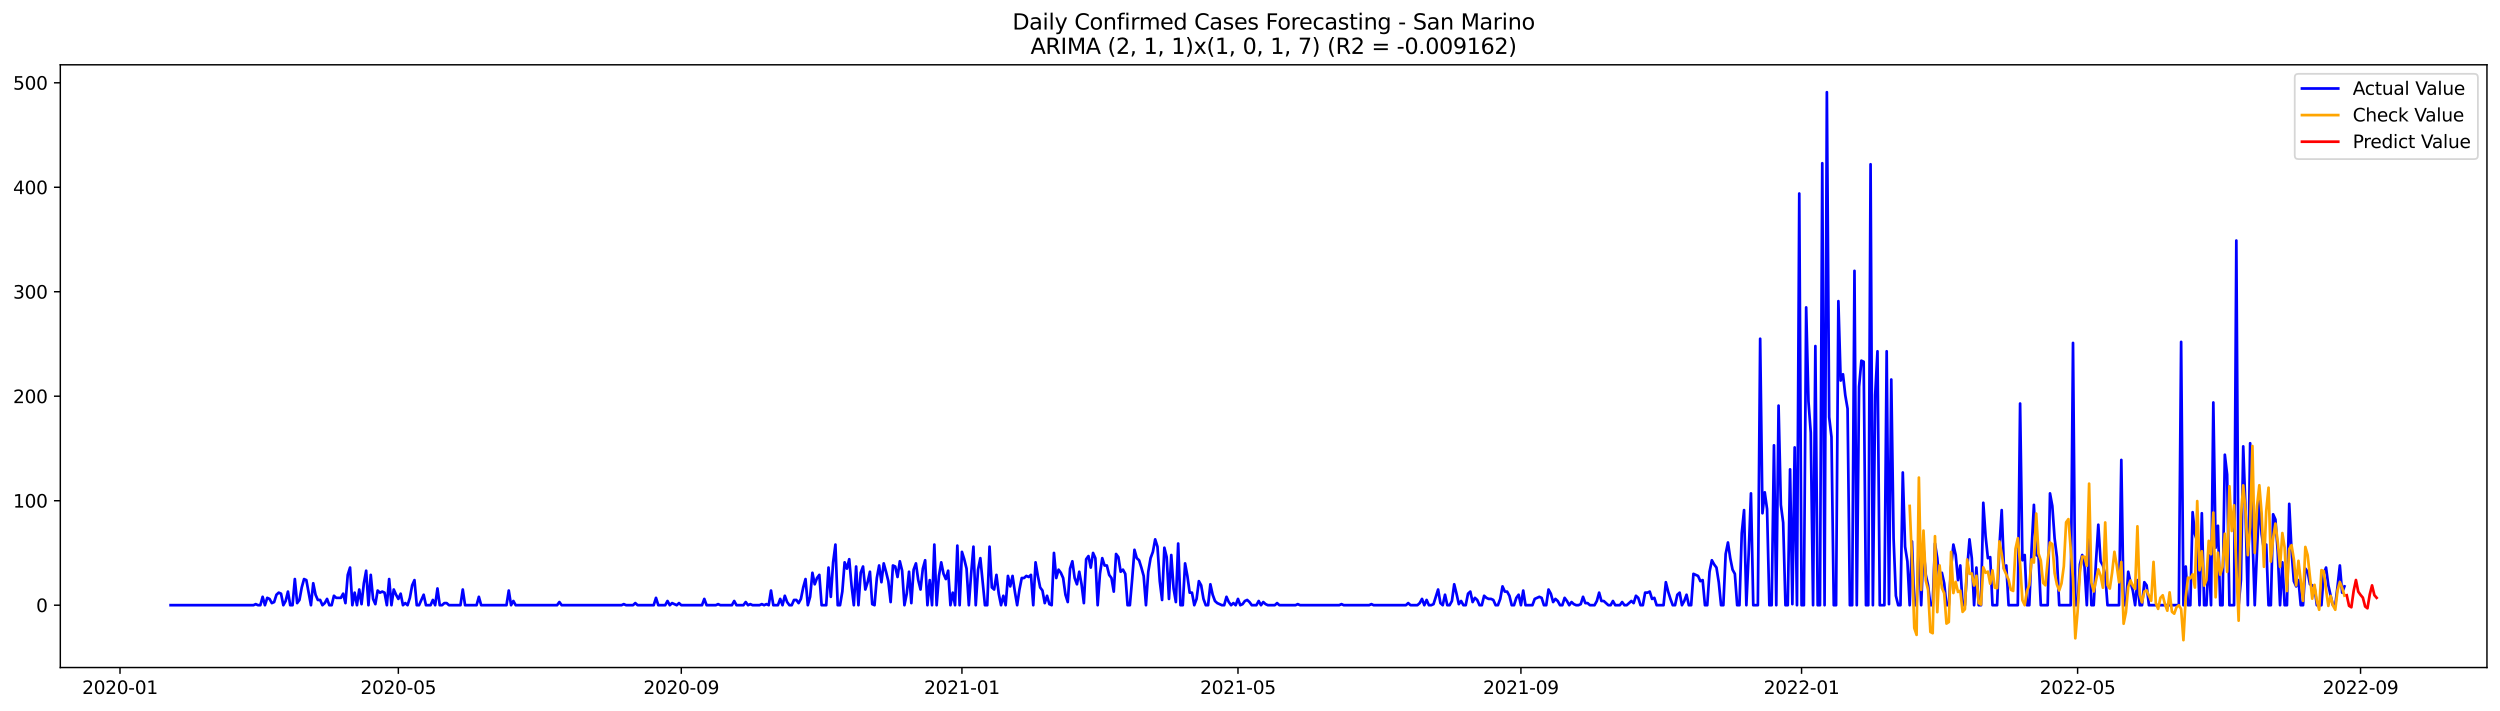 <?xml version="1.0" encoding="utf-8" standalone="no"?>
<!DOCTYPE svg PUBLIC "-//W3C//DTD SVG 1.1//EN"
  "http://www.w3.org/Graphics/SVG/1.1/DTD/svg11.dtd">
<svg xmlns:xlink="http://www.w3.org/1999/xlink" width="1379.688pt" height="392.274pt" viewBox="0 0 1379.688 392.274" xmlns="http://www.w3.org/2000/svg" version="1.1">
 <defs>
  <style type="text/css">*{stroke-linejoin: round; stroke-linecap: butt}</style>
 </defs>
 <g id="figure_1">
  <g id="patch_1">
   <path d="M 0 392.274 
L 1379.688 392.274 
L 1379.688 0 
L 0 0 
z
" style="fill: #ffffff"/>
  </g>
  <g id="axes_1">
   <g id="patch_2">
    <path d="M 33.288 368.396 
L 1372.487 368.396 
L 1372.487 35.755 
L 33.288 35.755 
z
" style="fill: #ffffff"/>
   </g>
   <g id="matplotlib.axis_1">
    <g id="xtick_1">
     <g id="line2d_1">
      <defs>
       <path id="mdcd62251e9" d="M 0 0 
L 0 3.5 
" style="stroke: #000000; stroke-width: 0.8"/>
      </defs>
      <g>
       <use xlink:href="#mdcd62251e9" x="66.231" y="368.396" style="stroke: #000000; stroke-width: 0.8"/>
      </g>
     </g>
     <g id="text_1">
      <!-- 2020-01 -->
      <g transform="translate(45.34 382.994)scale(0.1 -0.1)">
       <defs>
        <path id="DejaVuSans-32" d="M 1228 531 
L 3431 531 
L 3431 0 
L 469 0 
L 469 531 
Q 828 903 1448 1529 
Q 2069 2156 2228 2338 
Q 2531 2678 2651 2914 
Q 2772 3150 2772 3378 
Q 2772 3750 2511 3984 
Q 2250 4219 1831 4219 
Q 1534 4219 1204 4116 
Q 875 4013 500 3803 
L 500 4441 
Q 881 4594 1212 4672 
Q 1544 4750 1819 4750 
Q 2544 4750 2975 4387 
Q 3406 4025 3406 3419 
Q 3406 3131 3298 2873 
Q 3191 2616 2906 2266 
Q 2828 2175 2409 1742 
Q 1991 1309 1228 531 
z
" transform="scale(0.016)"/>
        <path id="DejaVuSans-30" d="M 2034 4250 
Q 1547 4250 1301 3770 
Q 1056 3291 1056 2328 
Q 1056 1369 1301 889 
Q 1547 409 2034 409 
Q 2525 409 2770 889 
Q 3016 1369 3016 2328 
Q 3016 3291 2770 3770 
Q 2525 4250 2034 4250 
z
M 2034 4750 
Q 2819 4750 3233 4129 
Q 3647 3509 3647 2328 
Q 3647 1150 3233 529 
Q 2819 -91 2034 -91 
Q 1250 -91 836 529 
Q 422 1150 422 2328 
Q 422 3509 836 4129 
Q 1250 4750 2034 4750 
z
" transform="scale(0.016)"/>
        <path id="DejaVuSans-2d" d="M 313 2009 
L 1997 2009 
L 1997 1497 
L 313 1497 
L 313 2009 
z
" transform="scale(0.016)"/>
        <path id="DejaVuSans-31" d="M 794 531 
L 1825 531 
L 1825 4091 
L 703 3866 
L 703 4441 
L 1819 4666 
L 2450 4666 
L 2450 531 
L 3481 531 
L 3481 0 
L 794 0 
L 794 531 
z
" transform="scale(0.016)"/>
       </defs>
       <use xlink:href="#DejaVuSans-32"/>
       <use xlink:href="#DejaVuSans-30" x="63.623"/>
       <use xlink:href="#DejaVuSans-32" x="127.246"/>
       <use xlink:href="#DejaVuSans-30" x="190.869"/>
       <use xlink:href="#DejaVuSans-2d" x="254.492"/>
       <use xlink:href="#DejaVuSans-30" x="290.576"/>
       <use xlink:href="#DejaVuSans-31" x="354.199"/>
      </g>
     </g>
    </g>
    <g id="xtick_2">
     <g id="line2d_2">
      <g>
       <use xlink:href="#mdcd62251e9" x="219.841" y="368.396" style="stroke: #000000; stroke-width: 0.8"/>
      </g>
     </g>
     <g id="text_2">
      <!-- 2020-05 -->
      <g transform="translate(198.95 382.994)scale(0.1 -0.1)">
       <defs>
        <path id="DejaVuSans-35" d="M 691 4666 
L 3169 4666 
L 3169 4134 
L 1269 4134 
L 1269 2991 
Q 1406 3038 1543 3061 
Q 1681 3084 1819 3084 
Q 2600 3084 3056 2656 
Q 3513 2228 3513 1497 
Q 3513 744 3044 326 
Q 2575 -91 1722 -91 
Q 1428 -91 1123 -41 
Q 819 9 494 109 
L 494 744 
Q 775 591 1075 516 
Q 1375 441 1709 441 
Q 2250 441 2565 725 
Q 2881 1009 2881 1497 
Q 2881 1984 2565 2268 
Q 2250 2553 1709 2553 
Q 1456 2553 1204 2497 
Q 953 2441 691 2322 
L 691 4666 
z
" transform="scale(0.016)"/>
       </defs>
       <use xlink:href="#DejaVuSans-32"/>
       <use xlink:href="#DejaVuSans-30" x="63.623"/>
       <use xlink:href="#DejaVuSans-32" x="127.246"/>
       <use xlink:href="#DejaVuSans-30" x="190.869"/>
       <use xlink:href="#DejaVuSans-2d" x="254.492"/>
       <use xlink:href="#DejaVuSans-30" x="290.576"/>
       <use xlink:href="#DejaVuSans-35" x="354.199"/>
      </g>
     </g>
    </g>
    <g id="xtick_3">
     <g id="line2d_3">
      <g>
       <use xlink:href="#mdcd62251e9" x="375.99" y="368.396" style="stroke: #000000; stroke-width: 0.8"/>
      </g>
     </g>
     <g id="text_3">
      <!-- 2020-09 -->
      <g transform="translate(355.099 382.994)scale(0.1 -0.1)">
       <defs>
        <path id="DejaVuSans-39" d="M 703 97 
L 703 672 
Q 941 559 1184 500 
Q 1428 441 1663 441 
Q 2288 441 2617 861 
Q 2947 1281 2994 2138 
Q 2813 1869 2534 1725 
Q 2256 1581 1919 1581 
Q 1219 1581 811 2004 
Q 403 2428 403 3163 
Q 403 3881 828 4315 
Q 1253 4750 1959 4750 
Q 2769 4750 3195 4129 
Q 3622 3509 3622 2328 
Q 3622 1225 3098 567 
Q 2575 -91 1691 -91 
Q 1453 -91 1209 -44 
Q 966 3 703 97 
z
M 1959 2075 
Q 2384 2075 2632 2365 
Q 2881 2656 2881 3163 
Q 2881 3666 2632 3958 
Q 2384 4250 1959 4250 
Q 1534 4250 1286 3958 
Q 1038 3666 1038 3163 
Q 1038 2656 1286 2365 
Q 1534 2075 1959 2075 
z
" transform="scale(0.016)"/>
       </defs>
       <use xlink:href="#DejaVuSans-32"/>
       <use xlink:href="#DejaVuSans-30" x="63.623"/>
       <use xlink:href="#DejaVuSans-32" x="127.246"/>
       <use xlink:href="#DejaVuSans-30" x="190.869"/>
       <use xlink:href="#DejaVuSans-2d" x="254.492"/>
       <use xlink:href="#DejaVuSans-30" x="290.576"/>
       <use xlink:href="#DejaVuSans-39" x="354.199"/>
      </g>
     </g>
    </g>
    <g id="xtick_4">
     <g id="line2d_4">
      <g>
       <use xlink:href="#mdcd62251e9" x="530.87" y="368.396" style="stroke: #000000; stroke-width: 0.8"/>
      </g>
     </g>
     <g id="text_4">
      <!-- 2021-01 -->
      <g transform="translate(509.978 382.994)scale(0.1 -0.1)">
       <use xlink:href="#DejaVuSans-32"/>
       <use xlink:href="#DejaVuSans-30" x="63.623"/>
       <use xlink:href="#DejaVuSans-32" x="127.246"/>
       <use xlink:href="#DejaVuSans-31" x="190.869"/>
       <use xlink:href="#DejaVuSans-2d" x="254.492"/>
       <use xlink:href="#DejaVuSans-30" x="290.576"/>
       <use xlink:href="#DejaVuSans-31" x="354.199"/>
      </g>
     </g>
    </g>
    <g id="xtick_5">
     <g id="line2d_5">
      <g>
       <use xlink:href="#mdcd62251e9" x="683.21" y="368.396" style="stroke: #000000; stroke-width: 0.8"/>
      </g>
     </g>
     <g id="text_5">
      <!-- 2021-05 -->
      <g transform="translate(662.319 382.994)scale(0.1 -0.1)">
       <use xlink:href="#DejaVuSans-32"/>
       <use xlink:href="#DejaVuSans-30" x="63.623"/>
       <use xlink:href="#DejaVuSans-32" x="127.246"/>
       <use xlink:href="#DejaVuSans-31" x="190.869"/>
       <use xlink:href="#DejaVuSans-2d" x="254.492"/>
       <use xlink:href="#DejaVuSans-30" x="290.576"/>
       <use xlink:href="#DejaVuSans-35" x="354.199"/>
      </g>
     </g>
    </g>
    <g id="xtick_6">
     <g id="line2d_6">
      <g>
       <use xlink:href="#mdcd62251e9" x="839.359" y="368.396" style="stroke: #000000; stroke-width: 0.8"/>
      </g>
     </g>
     <g id="text_6">
      <!-- 2021-09 -->
      <g transform="translate(818.468 382.994)scale(0.1 -0.1)">
       <use xlink:href="#DejaVuSans-32"/>
       <use xlink:href="#DejaVuSans-30" x="63.623"/>
       <use xlink:href="#DejaVuSans-32" x="127.246"/>
       <use xlink:href="#DejaVuSans-31" x="190.869"/>
       <use xlink:href="#DejaVuSans-2d" x="254.492"/>
       <use xlink:href="#DejaVuSans-30" x="290.576"/>
       <use xlink:href="#DejaVuSans-39" x="354.199"/>
      </g>
     </g>
    </g>
    <g id="xtick_7">
     <g id="line2d_7">
      <g>
       <use xlink:href="#mdcd62251e9" x="994.239" y="368.396" style="stroke: #000000; stroke-width: 0.8"/>
      </g>
     </g>
     <g id="text_7">
      <!-- 2022-01 -->
      <g transform="translate(973.347 382.994)scale(0.1 -0.1)">
       <use xlink:href="#DejaVuSans-32"/>
       <use xlink:href="#DejaVuSans-30" x="63.623"/>
       <use xlink:href="#DejaVuSans-32" x="127.246"/>
       <use xlink:href="#DejaVuSans-32" x="190.869"/>
       <use xlink:href="#DejaVuSans-2d" x="254.492"/>
       <use xlink:href="#DejaVuSans-30" x="290.576"/>
       <use xlink:href="#DejaVuSans-31" x="354.199"/>
      </g>
     </g>
    </g>
    <g id="xtick_8">
     <g id="line2d_8">
      <g>
       <use xlink:href="#mdcd62251e9" x="1146.579" y="368.396" style="stroke: #000000; stroke-width: 0.8"/>
      </g>
     </g>
     <g id="text_8">
      <!-- 2022-05 -->
      <g transform="translate(1125.688 382.994)scale(0.1 -0.1)">
       <use xlink:href="#DejaVuSans-32"/>
       <use xlink:href="#DejaVuSans-30" x="63.623"/>
       <use xlink:href="#DejaVuSans-32" x="127.246"/>
       <use xlink:href="#DejaVuSans-32" x="190.869"/>
       <use xlink:href="#DejaVuSans-2d" x="254.492"/>
       <use xlink:href="#DejaVuSans-30" x="290.576"/>
       <use xlink:href="#DejaVuSans-35" x="354.199"/>
      </g>
     </g>
    </g>
    <g id="xtick_9">
     <g id="line2d_9">
      <g>
       <use xlink:href="#mdcd62251e9" x="1302.728" y="368.396" style="stroke: #000000; stroke-width: 0.8"/>
      </g>
     </g>
     <g id="text_9">
      <!-- 2022-09 -->
      <g transform="translate(1281.837 382.994)scale(0.1 -0.1)">
       <use xlink:href="#DejaVuSans-32"/>
       <use xlink:href="#DejaVuSans-30" x="63.623"/>
       <use xlink:href="#DejaVuSans-32" x="127.246"/>
       <use xlink:href="#DejaVuSans-32" x="190.869"/>
       <use xlink:href="#DejaVuSans-2d" x="254.492"/>
       <use xlink:href="#DejaVuSans-30" x="290.576"/>
       <use xlink:href="#DejaVuSans-39" x="354.199"/>
      </g>
     </g>
    </g>
   </g>
   <g id="matplotlib.axis_2">
    <g id="ytick_1">
     <g id="line2d_10">
      <defs>
       <path id="m316c5e6681" d="M 0 0 
L -3.5 0 
" style="stroke: #000000; stroke-width: 0.8"/>
      </defs>
      <g>
       <use xlink:href="#m316c5e6681" x="33.288" y="333.987" style="stroke: #000000; stroke-width: 0.8"/>
      </g>
     </g>
     <g id="text_10">
      <!-- 0 -->
      <g transform="translate(19.925 337.786)scale(0.1 -0.1)">
       <use xlink:href="#DejaVuSans-30"/>
      </g>
     </g>
    </g>
    <g id="ytick_2">
     <g id="line2d_11">
      <g>
       <use xlink:href="#m316c5e6681" x="33.288" y="276.327" style="stroke: #000000; stroke-width: 0.8"/>
      </g>
     </g>
     <g id="text_11">
      <!-- 100 -->
      <g transform="translate(7.2 280.126)scale(0.1 -0.1)">
       <use xlink:href="#DejaVuSans-31"/>
       <use xlink:href="#DejaVuSans-30" x="63.623"/>
       <use xlink:href="#DejaVuSans-30" x="127.246"/>
      </g>
     </g>
    </g>
    <g id="ytick_3">
     <g id="line2d_12">
      <g>
       <use xlink:href="#m316c5e6681" x="33.288" y="218.666" style="stroke: #000000; stroke-width: 0.8"/>
      </g>
     </g>
     <g id="text_12">
      <!-- 200 -->
      <g transform="translate(7.2 222.466)scale(0.1 -0.1)">
       <use xlink:href="#DejaVuSans-32"/>
       <use xlink:href="#DejaVuSans-30" x="63.623"/>
       <use xlink:href="#DejaVuSans-30" x="127.246"/>
      </g>
     </g>
    </g>
    <g id="ytick_4">
     <g id="line2d_13">
      <g>
       <use xlink:href="#m316c5e6681" x="33.288" y="161.006" style="stroke: #000000; stroke-width: 0.8"/>
      </g>
     </g>
     <g id="text_13">
      <!-- 300 -->
      <g transform="translate(7.2 164.806)scale(0.1 -0.1)">
       <defs>
        <path id="DejaVuSans-33" d="M 2597 2516 
Q 3050 2419 3304 2112 
Q 3559 1806 3559 1356 
Q 3559 666 3084 287 
Q 2609 -91 1734 -91 
Q 1441 -91 1130 -33 
Q 819 25 488 141 
L 488 750 
Q 750 597 1062 519 
Q 1375 441 1716 441 
Q 2309 441 2620 675 
Q 2931 909 2931 1356 
Q 2931 1769 2642 2001 
Q 2353 2234 1838 2234 
L 1294 2234 
L 1294 2753 
L 1863 2753 
Q 2328 2753 2575 2939 
Q 2822 3125 2822 3475 
Q 2822 3834 2567 4026 
Q 2313 4219 1838 4219 
Q 1578 4219 1281 4162 
Q 984 4106 628 3988 
L 628 4550 
Q 988 4650 1302 4700 
Q 1616 4750 1894 4750 
Q 2613 4750 3031 4423 
Q 3450 4097 3450 3541 
Q 3450 3153 3228 2886 
Q 3006 2619 2597 2516 
z
" transform="scale(0.016)"/>
       </defs>
       <use xlink:href="#DejaVuSans-33"/>
       <use xlink:href="#DejaVuSans-30" x="63.623"/>
       <use xlink:href="#DejaVuSans-30" x="127.246"/>
      </g>
     </g>
    </g>
    <g id="ytick_5">
     <g id="line2d_14">
      <g>
       <use xlink:href="#m316c5e6681" x="33.288" y="103.346" style="stroke: #000000; stroke-width: 0.8"/>
      </g>
     </g>
     <g id="text_14">
      <!-- 400 -->
      <g transform="translate(7.2 107.145)scale(0.1 -0.1)">
       <defs>
        <path id="DejaVuSans-34" d="M 2419 4116 
L 825 1625 
L 2419 1625 
L 2419 4116 
z
M 2253 4666 
L 3047 4666 
L 3047 1625 
L 3713 1625 
L 3713 1100 
L 3047 1100 
L 3047 0 
L 2419 0 
L 2419 1100 
L 313 1100 
L 313 1709 
L 2253 4666 
z
" transform="scale(0.016)"/>
       </defs>
       <use xlink:href="#DejaVuSans-34"/>
       <use xlink:href="#DejaVuSans-30" x="63.623"/>
       <use xlink:href="#DejaVuSans-30" x="127.246"/>
      </g>
     </g>
    </g>
    <g id="ytick_6">
     <g id="line2d_15">
      <g>
       <use xlink:href="#m316c5e6681" x="33.288" y="45.686" style="stroke: #000000; stroke-width: 0.8"/>
      </g>
     </g>
     <g id="text_15">
      <!-- 500 -->
      <g transform="translate(7.2 49.485)scale(0.1 -0.1)">
       <use xlink:href="#DejaVuSans-35"/>
       <use xlink:href="#DejaVuSans-30" x="63.623"/>
       <use xlink:href="#DejaVuSans-30" x="127.246"/>
      </g>
     </g>
    </g>
   </g>
   <g id="line2d_16">
    <path d="M 94.16 333.987 
L 139.862 333.987 
L 141.132 333.41 
L 142.401 333.987 
L 143.671 333.987 
L 144.94 329.374 
L 146.21 333.987 
L 147.479 329.951 
L 148.749 330.527 
L 150.018 332.834 
L 151.288 332.257 
L 152.557 328.221 
L 153.827 327.068 
L 155.096 327.644 
L 156.366 333.987 
L 157.635 331.68 
L 158.905 326.491 
L 160.174 333.987 
L 161.444 333.987 
L 162.713 319.572 
L 163.983 332.834 
L 165.252 331.104 
L 166.522 324.185 
L 167.791 319.572 
L 169.061 320.148 
L 171.6 333.987 
L 172.869 321.878 
L 174.139 328.221 
L 175.408 331.104 
L 176.678 331.104 
L 177.948 333.987 
L 179.217 332.834 
L 180.487 330.527 
L 181.756 333.987 
L 183.026 333.987 
L 184.295 328.797 
L 185.565 329.951 
L 188.104 329.951 
L 189.373 327.644 
L 190.643 332.834 
L 191.912 317.265 
L 193.182 313.229 
L 194.451 333.987 
L 195.721 327.068 
L 196.99 333.987 
L 198.26 325.338 
L 199.529 333.41 
L 200.799 321.878 
L 202.068 314.959 
L 203.338 333.987 
L 204.607 317.265 
L 205.877 330.527 
L 207.146 333.41 
L 208.416 325.914 
L 209.685 327.068 
L 210.955 326.491 
L 212.224 327.068 
L 213.494 333.987 
L 214.763 319.572 
L 216.033 333.987 
L 217.302 325.338 
L 218.572 328.221 
L 219.841 330.527 
L 221.111 327.644 
L 222.38 333.987 
L 223.65 332.834 
L 224.919 333.987 
L 226.189 329.951 
L 227.458 323.031 
L 228.728 320.148 
L 229.997 333.987 
L 231.267 333.987 
L 233.806 328.221 
L 235.075 333.987 
L 237.614 333.987 
L 238.884 331.104 
L 240.153 333.987 
L 241.423 324.761 
L 242.692 333.987 
L 243.962 333.987 
L 245.231 332.834 
L 246.501 332.834 
L 247.77 333.987 
L 254.118 333.987 
L 255.387 325.338 
L 256.657 333.987 
L 263.004 333.987 
L 264.274 329.374 
L 265.543 333.987 
L 279.508 333.987 
L 280.777 325.914 
L 282.047 333.987 
L 283.316 331.68 
L 284.586 333.987 
L 307.437 333.987 
L 308.706 332.257 
L 309.976 333.987 
L 342.983 333.987 
L 344.253 333.41 
L 345.522 333.987 
L 349.331 333.987 
L 350.6 332.834 
L 351.87 333.987 
L 360.756 333.987 
L 362.026 329.951 
L 363.295 333.987 
L 367.104 333.987 
L 368.373 331.68 
L 369.643 333.987 
L 370.912 332.834 
L 373.451 333.987 
L 374.721 332.834 
L 375.99 333.987 
L 387.416 333.987 
L 388.685 330.527 
L 389.955 333.987 
L 395.033 333.987 
L 396.302 333.41 
L 397.572 333.987 
L 403.919 333.987 
L 405.189 331.68 
L 406.458 333.987 
L 410.267 333.987 
L 411.536 332.257 
L 412.806 333.987 
L 414.075 333.41 
L 415.345 333.987 
L 419.153 333.987 
L 420.423 333.41 
L 421.692 333.987 
L 422.962 333.41 
L 424.231 333.987 
L 425.501 325.914 
L 426.77 333.987 
L 429.309 333.987 
L 430.579 330.527 
L 431.848 333.987 
L 433.118 328.797 
L 434.387 332.257 
L 435.657 333.987 
L 436.926 333.987 
L 438.196 331.104 
L 439.465 331.104 
L 440.735 332.834 
L 442.004 330.527 
L 443.274 324.185 
L 444.543 319.572 
L 445.813 333.987 
L 447.082 329.374 
L 448.352 316.112 
L 449.621 322.455 
L 450.891 318.995 
L 452.16 317.265 
L 453.43 333.987 
L 455.969 333.987 
L 457.238 313.229 
L 458.508 329.374 
L 459.777 310.346 
L 461.047 300.544 
L 462.316 333.987 
L 463.586 333.987 
L 464.855 326.491 
L 466.125 310.346 
L 467.394 313.806 
L 468.664 308.616 
L 469.933 323.031 
L 471.203 333.987 
L 472.472 312.652 
L 473.742 333.987 
L 475.011 316.112 
L 476.281 312.652 
L 477.551 325.338 
L 478.82 321.301 
L 480.09 315.535 
L 481.359 333.41 
L 482.629 333.987 
L 483.898 318.995 
L 485.168 312.076 
L 486.437 321.301 
L 487.707 310.923 
L 488.976 315.535 
L 490.246 320.725 
L 491.515 332.257 
L 492.785 312.076 
L 494.054 312.652 
L 495.324 318.418 
L 496.593 309.769 
L 497.863 314.959 
L 499.132 333.987 
L 500.402 327.644 
L 501.671 315.535 
L 502.941 332.834 
L 504.21 314.382 
L 505.48 310.923 
L 506.749 320.148 
L 508.019 325.338 
L 509.288 313.806 
L 510.558 309.193 
L 511.827 333.987 
L 513.097 320.148 
L 514.366 333.987 
L 515.636 300.544 
L 516.905 333.987 
L 518.175 317.842 
L 519.444 310.346 
L 520.714 316.689 
L 521.983 319.572 
L 523.253 314.959 
L 524.522 333.987 
L 525.792 327.068 
L 527.061 333.987 
L 528.331 301.12 
L 529.6 333.987 
L 530.87 304.58 
L 532.139 308.616 
L 533.409 313.806 
L 534.678 333.987 
L 535.948 316.689 
L 537.217 301.697 
L 538.487 333.987 
L 539.756 314.382 
L 541.026 308.04 
L 543.565 333.987 
L 544.834 333.987 
L 546.104 301.697 
L 547.373 324.185 
L 548.643 325.338 
L 549.912 317.265 
L 551.182 327.644 
L 552.451 333.987 
L 553.721 328.797 
L 554.99 333.987 
L 556.26 317.842 
L 557.529 323.608 
L 558.799 317.842 
L 560.068 326.491 
L 561.338 333.987 
L 562.607 325.338 
L 563.877 318.995 
L 565.146 318.995 
L 566.416 317.842 
L 567.685 318.418 
L 568.955 317.265 
L 570.224 333.987 
L 571.494 310.346 
L 572.763 317.842 
L 574.033 324.185 
L 575.302 325.914 
L 576.572 332.834 
L 577.841 328.797 
L 579.111 333.41 
L 580.38 333.987 
L 581.65 305.157 
L 582.919 318.995 
L 584.189 314.382 
L 585.458 316.112 
L 586.728 318.995 
L 587.997 328.221 
L 589.267 332.257 
L 590.536 313.806 
L 591.806 309.769 
L 593.075 318.995 
L 594.345 322.455 
L 595.614 315.535 
L 596.884 322.455 
L 598.153 332.834 
L 599.423 308.616 
L 600.692 306.886 
L 601.962 313.229 
L 603.231 305.157 
L 604.501 308.04 
L 605.77 333.987 
L 607.04 316.689 
L 608.309 308.04 
L 609.579 312.076 
L 610.848 312.076 
L 612.118 317.265 
L 613.387 318.995 
L 614.657 326.491 
L 615.926 305.733 
L 617.196 307.463 
L 618.465 315.535 
L 619.735 314.382 
L 621.004 316.689 
L 622.274 333.987 
L 623.543 333.987 
L 624.813 319.572 
L 626.082 303.427 
L 627.352 308.04 
L 628.622 309.193 
L 629.891 313.229 
L 631.161 317.842 
L 632.43 333.987 
L 633.7 315.535 
L 634.969 308.04 
L 636.239 304.58 
L 637.508 297.661 
L 638.778 301.697 
L 640.047 320.725 
L 641.317 331.104 
L 642.586 302.274 
L 643.856 307.463 
L 645.125 330.527 
L 646.395 306.31 
L 647.664 324.761 
L 648.934 332.257 
L 650.203 299.967 
L 651.473 333.987 
L 652.742 333.987 
L 654.012 310.923 
L 655.281 317.842 
L 656.551 327.068 
L 657.82 327.068 
L 659.09 333.987 
L 660.359 330.527 
L 661.629 320.725 
L 662.898 323.031 
L 664.168 330.527 
L 665.437 333.987 
L 666.707 333.987 
L 667.976 322.455 
L 669.246 328.221 
L 670.515 331.68 
L 671.785 332.834 
L 674.324 333.987 
L 675.593 333.987 
L 676.863 329.374 
L 678.132 332.257 
L 679.402 333.987 
L 680.671 332.834 
L 681.941 333.987 
L 683.21 330.527 
L 684.48 333.987 
L 685.749 333.41 
L 687.019 331.68 
L 688.288 331.104 
L 689.558 332.257 
L 690.827 333.987 
L 693.366 333.987 
L 694.636 331.68 
L 695.905 333.987 
L 697.175 332.257 
L 698.444 333.41 
L 699.714 333.987 
L 703.522 333.987 
L 704.792 332.834 
L 706.061 333.987 
L 714.948 333.987 
L 716.217 333.41 
L 717.487 333.987 
L 739.068 333.987 
L 740.338 333.41 
L 741.607 333.987 
L 755.572 333.987 
L 756.841 333.41 
L 758.111 333.987 
L 775.884 333.987 
L 777.153 332.834 
L 778.423 333.987 
L 782.232 333.987 
L 783.501 332.834 
L 784.771 330.527 
L 786.04 333.987 
L 787.31 331.104 
L 788.579 333.987 
L 789.849 333.987 
L 791.118 333.41 
L 793.657 325.338 
L 794.927 332.834 
L 796.196 333.987 
L 797.466 328.221 
L 798.735 333.987 
L 800.005 333.987 
L 801.274 331.68 
L 802.544 322.455 
L 803.813 327.644 
L 805.083 333.41 
L 806.352 331.68 
L 807.622 333.987 
L 808.891 333.987 
L 810.161 327.644 
L 811.43 326.491 
L 812.7 332.257 
L 813.969 329.951 
L 815.239 331.104 
L 816.508 333.987 
L 817.778 333.987 
L 819.047 328.797 
L 820.317 329.951 
L 821.586 330.527 
L 822.856 330.527 
L 824.125 331.104 
L 825.395 333.987 
L 826.664 333.987 
L 827.934 330.527 
L 829.203 323.608 
L 830.473 326.491 
L 831.742 326.491 
L 833.012 328.797 
L 834.281 333.987 
L 835.551 333.987 
L 836.82 329.951 
L 838.09 328.221 
L 839.359 333.987 
L 840.629 325.914 
L 841.898 333.987 
L 845.707 333.987 
L 846.976 330.527 
L 849.515 329.374 
L 850.785 329.951 
L 852.054 333.987 
L 853.324 333.987 
L 854.593 325.338 
L 855.863 327.644 
L 857.132 332.257 
L 858.402 330.527 
L 859.671 331.68 
L 860.941 333.987 
L 862.21 333.987 
L 863.48 329.951 
L 864.749 331.68 
L 866.019 333.987 
L 867.288 332.257 
L 868.558 333.41 
L 869.827 333.987 
L 871.097 333.987 
L 872.366 333.41 
L 873.636 329.374 
L 874.905 332.834 
L 876.175 332.834 
L 877.444 333.987 
L 879.983 333.987 
L 881.253 331.68 
L 882.522 327.068 
L 883.792 331.68 
L 885.061 331.68 
L 887.6 333.987 
L 888.87 333.987 
L 890.139 331.68 
L 891.409 333.987 
L 893.948 333.987 
L 895.217 332.257 
L 896.487 333.987 
L 897.756 333.987 
L 900.295 331.68 
L 901.565 332.834 
L 902.834 328.797 
L 904.104 329.951 
L 905.373 333.987 
L 906.643 333.987 
L 907.912 327.068 
L 909.182 327.068 
L 910.451 326.491 
L 911.721 330.527 
L 912.99 329.951 
L 914.26 333.987 
L 918.068 333.987 
L 919.338 321.301 
L 920.607 326.491 
L 921.877 330.527 
L 923.146 333.987 
L 924.416 333.987 
L 925.685 328.221 
L 926.955 327.068 
L 928.224 333.987 
L 929.494 331.68 
L 930.764 328.221 
L 932.033 333.987 
L 933.303 333.987 
L 934.572 316.689 
L 937.111 317.842 
L 938.381 320.725 
L 939.65 320.148 
L 940.92 333.987 
L 942.189 333.987 
L 943.459 315.535 
L 944.728 309.193 
L 945.998 311.499 
L 947.267 313.229 
L 948.537 321.301 
L 949.806 333.987 
L 951.076 333.987 
L 952.345 305.733 
L 953.615 299.391 
L 954.884 308.04 
L 956.154 314.382 
L 957.423 316.689 
L 958.693 333.987 
L 959.962 333.987 
L 961.232 294.201 
L 962.501 281.516 
L 963.771 333.987 
L 965.04 305.733 
L 966.31 272.29 
L 967.579 333.987 
L 970.118 333.987 
L 971.388 186.953 
L 972.657 283.246 
L 973.927 271.714 
L 975.196 280.939 
L 976.466 333.987 
L 977.735 333.987 
L 979.005 245.767 
L 980.274 333.987 
L 981.544 223.856 
L 982.813 278.633 
L 984.083 288.435 
L 985.352 333.987 
L 986.622 333.987 
L 987.891 259.029 
L 989.161 333.41 
L 990.43 246.92 
L 991.7 333.987 
L 992.969 106.806 
L 994.239 333.987 
L 995.508 333.987 
L 996.778 169.655 
L 998.047 221.549 
L 999.317 238.848 
L 1000.586 333.987 
L 1001.856 190.99 
L 1003.125 333.987 
L 1004.395 333.987 
L 1005.664 90.084 
L 1006.934 333.987 
L 1008.203 50.876 
L 1009.473 230.198 
L 1010.742 241.154 
L 1012.012 333.987 
L 1013.281 333.987 
L 1014.551 166.196 
L 1015.82 210.017 
L 1017.09 206.558 
L 1018.359 218.09 
L 1019.629 225.586 
L 1020.898 333.987 
L 1022.168 333.987 
L 1023.437 149.474 
L 1024.707 333.987 
L 1025.976 213.477 
L 1027.246 199.062 
L 1028.515 199.639 
L 1029.785 333.987 
L 1031.054 333.987 
L 1032.324 90.661 
L 1033.593 333.987 
L 1034.863 218.09 
L 1036.132 193.873 
L 1037.402 333.987 
L 1039.941 333.987 
L 1041.21 193.873 
L 1042.48 333.41 
L 1043.749 209.441 
L 1045.019 297.084 
L 1046.288 328.797 
L 1047.558 333.987 
L 1048.827 333.987 
L 1050.097 260.758 
L 1051.366 301.697 
L 1052.636 309.769 
L 1053.905 333.987 
L 1055.175 298.814 
L 1056.444 333.987 
L 1057.714 333.987 
L 1058.983 299.391 
L 1060.253 333.987 
L 1061.522 302.274 
L 1062.792 317.265 
L 1064.061 323.031 
L 1065.331 333.987 
L 1066.6 333.987 
L 1067.87 299.967 
L 1069.139 308.04 
L 1070.409 321.878 
L 1071.678 316.112 
L 1072.948 321.878 
L 1074.217 333.987 
L 1075.487 333.987 
L 1076.756 313.229 
L 1078.026 300.544 
L 1079.296 306.31 
L 1080.565 320.148 
L 1081.835 312.076 
L 1083.104 333.987 
L 1084.374 333.987 
L 1085.643 313.806 
L 1086.913 297.661 
L 1088.182 308.04 
L 1089.452 333.987 
L 1090.721 313.229 
L 1091.991 333.987 
L 1093.26 333.987 
L 1094.53 277.48 
L 1095.799 295.931 
L 1097.069 308.04 
L 1098.338 307.463 
L 1099.608 333.987 
L 1102.147 333.987 
L 1103.416 301.697 
L 1104.686 281.516 
L 1105.955 313.806 
L 1107.225 312.076 
L 1108.494 333.987 
L 1113.572 333.987 
L 1114.842 222.703 
L 1116.111 309.193 
L 1117.381 306.31 
L 1118.65 333.987 
L 1119.92 333.987 
L 1121.189 302.85 
L 1122.459 278.633 
L 1123.728 306.31 
L 1124.998 306.886 
L 1126.267 333.987 
L 1130.076 333.987 
L 1131.345 272.29 
L 1132.615 279.21 
L 1133.884 297.084 
L 1135.154 307.463 
L 1136.423 333.987 
L 1142.771 333.987 
L 1144.04 189.26 
L 1145.31 333.987 
L 1146.579 333.987 
L 1147.849 311.499 
L 1149.118 306.31 
L 1150.388 312.652 
L 1151.657 333.987 
L 1152.927 297.661 
L 1154.196 333.987 
L 1155.466 333.987 
L 1156.735 309.769 
L 1158.005 289.588 
L 1159.274 309.769 
L 1160.544 312.076 
L 1161.813 317.265 
L 1163.083 333.987 
L 1169.43 333.987 
L 1170.7 253.839 
L 1171.969 333.987 
L 1173.239 333.987 
L 1174.508 315.535 
L 1175.778 321.301 
L 1177.047 325.914 
L 1178.317 333.987 
L 1179.586 320.148 
L 1180.856 333.987 
L 1182.125 333.987 
L 1183.395 321.301 
L 1184.664 323.031 
L 1185.934 333.987 
L 1202.437 333.987 
L 1203.707 188.683 
L 1204.976 333.987 
L 1206.246 312.652 
L 1207.515 333.987 
L 1208.785 333.987 
L 1210.054 282.669 
L 1211.324 294.778 
L 1212.593 298.814 
L 1213.863 333.987 
L 1215.132 283.246 
L 1216.402 333.987 
L 1217.671 333.987 
L 1218.941 306.31 
L 1220.21 333.987 
L 1221.48 222.126 
L 1222.749 302.274 
L 1224.019 290.165 
L 1225.288 333.987 
L 1226.558 333.987 
L 1227.827 250.956 
L 1229.097 261.912 
L 1230.367 333.987 
L 1232.906 333.987 
L 1234.175 132.753 
L 1235.445 333.987 
L 1236.714 320.148 
L 1237.984 246.343 
L 1239.253 281.516 
L 1240.523 333.987 
L 1241.792 244.614 
L 1243.062 294.778 
L 1244.331 333.987 
L 1245.601 303.427 
L 1246.87 276.327 
L 1248.14 294.778 
L 1249.409 303.427 
L 1250.679 300.544 
L 1251.948 333.987 
L 1253.218 333.987 
L 1254.487 283.822 
L 1255.757 286.705 
L 1257.026 304.58 
L 1258.296 333.987 
L 1259.565 310.346 
L 1260.835 333.987 
L 1262.104 333.987 
L 1263.374 278.056 
L 1264.643 304.003 
L 1265.913 320.725 
L 1267.182 323.608 
L 1268.452 320.148 
L 1269.721 333.987 
L 1270.991 333.987 
L 1272.26 313.806 
L 1273.53 315.535 
L 1274.799 322.455 
L 1276.069 323.031 
L 1277.338 324.185 
L 1278.608 333.987 
L 1281.147 333.987 
L 1282.416 316.689 
L 1283.686 313.229 
L 1284.955 323.031 
L 1286.225 328.797 
L 1287.494 333.987 
L 1288.764 333.987 
L 1290.033 323.608 
L 1291.303 312.076 
L 1292.572 327.068 
L 1293.842 323.608 
L 1293.842 323.608 
" clip-path="url(#p78a9220cf3)" style="fill: none; stroke: #0000ff; stroke-width: 1.5; stroke-linecap: square"/>
   </g>
   <g id="line2d_17">
    <path d="M 1053.905 279.223 
L 1055.175 308.831 
L 1056.444 346.583 
L 1057.714 350.368 
L 1058.983 263.571 
L 1060.253 325.517 
L 1061.522 292.813 
L 1062.792 320.39 
L 1064.061 325.555 
L 1065.331 348.733 
L 1066.6 349.447 
L 1067.87 295.912 
L 1069.139 337.829 
L 1070.409 312.055 
L 1071.678 324.494 
L 1072.948 327.353 
L 1074.217 344.129 
L 1075.487 343.284 
L 1076.756 304.592 
L 1078.026 327.277 
L 1079.296 321.15 
L 1080.565 326.689 
L 1081.835 325.995 
L 1083.104 337.66 
L 1084.374 336.226 
L 1085.643 308.778 
L 1086.913 316.659 
L 1088.182 316.482 
L 1089.452 323.108 
L 1090.721 317.764 
L 1091.991 332.758 
L 1093.26 333.633 
L 1094.53 313.058 
L 1095.799 316.1 
L 1097.069 315.468 
L 1098.338 322.128 
L 1099.608 314.762 
L 1100.877 324.332 
L 1102.147 324.532 
L 1103.416 298.81 
L 1104.686 305.664 
L 1105.955 314.18 
L 1108.494 319.931 
L 1109.764 325.506 
L 1111.033 326.113 
L 1112.303 302.896 
L 1113.572 297.034 
L 1114.842 311.074 
L 1116.111 331.263 
L 1117.381 333.979 
L 1118.65 326.066 
L 1119.92 322.909 
L 1121.189 308.729 
L 1122.459 310.446 
L 1123.728 283.44 
L 1124.998 305.441 
L 1126.267 309.301 
L 1127.537 321.697 
L 1128.806 322.996 
L 1130.076 309.171 
L 1131.345 299.376 
L 1132.615 300.304 
L 1133.884 316.358 
L 1135.154 322.583 
L 1136.423 325.87 
L 1137.693 321.971 
L 1138.962 312.549 
L 1140.232 288.244 
L 1141.501 286.5 
L 1144.04 319.22 
L 1145.31 352.265 
L 1146.579 337.487 
L 1147.849 315.915 
L 1149.118 307.173 
L 1150.388 307.283 
L 1151.657 312.233 
L 1152.927 266.917 
L 1154.196 321.433 
L 1155.466 326.399 
L 1158.005 314.222 
L 1159.274 317.704 
L 1160.544 324.347 
L 1161.813 288.342 
L 1163.083 322.959 
L 1164.352 324.804 
L 1165.622 315.995 
L 1166.891 304.541 
L 1168.161 311.92 
L 1169.43 321.335 
L 1170.7 310.162 
L 1171.969 344.213 
L 1173.239 337.932 
L 1174.508 323.977 
L 1175.778 320.382 
L 1177.047 323.216 
L 1178.317 324.981 
L 1179.586 290.465 
L 1180.856 328.133 
L 1182.125 332.402 
L 1183.395 326.481 
L 1184.664 325.838 
L 1187.203 331.534 
L 1188.473 310.108 
L 1189.742 332.83 
L 1191.012 336.028 
L 1192.281 329.929 
L 1193.551 328.525 
L 1194.82 333.548 
L 1196.09 337.021 
L 1197.359 326.919 
L 1198.629 337.629 
L 1199.898 338.67 
L 1201.168 335.14 
L 1202.437 334.019 
L 1203.707 336.164 
L 1204.976 353.276 
L 1206.246 329.53 
L 1207.515 318.807 
L 1208.785 319.168 
L 1210.054 316.951 
L 1211.324 324.256 
L 1212.593 276.547 
L 1213.863 314.711 
L 1215.132 304.218 
L 1216.402 323.179 
L 1217.671 320.075 
L 1218.941 298.492 
L 1220.21 305.853 
L 1221.48 282.88 
L 1222.749 329.612 
L 1224.019 305.027 
L 1225.288 317.154 
L 1226.558 312.902 
L 1227.827 294.547 
L 1229.097 315.586 
L 1230.367 268.362 
L 1231.636 293.018 
L 1232.906 278.874 
L 1234.175 313.898 
L 1235.445 342.522 
L 1236.714 285.111 
L 1237.984 267.871 
L 1239.253 281.891 
L 1240.523 306.368 
L 1241.792 290.83 
L 1243.062 246.156 
L 1244.331 305.116 
L 1245.601 279.271 
L 1246.87 267.815 
L 1248.14 283.272 
L 1249.409 312.789 
L 1250.679 281.925 
L 1251.948 269.151 
L 1253.218 309.936 
L 1254.487 296.994 
L 1255.757 288.976 
L 1257.026 299.033 
L 1258.296 312.799 
L 1259.565 294.187 
L 1260.835 302.146 
L 1262.104 326.168 
L 1263.374 302.936 
L 1264.643 300.867 
L 1265.913 308.573 
L 1267.182 323.073 
L 1268.452 309.51 
L 1270.991 331.586 
L 1272.26 301.851 
L 1273.53 306.356 
L 1276.069 330.384 
L 1277.338 322.781 
L 1278.608 331.679 
L 1279.877 336.501 
L 1281.147 314.638 
L 1282.416 315.196 
L 1283.686 325.369 
L 1284.955 334.366 
L 1286.225 328.881 
L 1287.494 334.156 
L 1288.764 336.494 
L 1290.033 325.787 
L 1291.303 321.216 
L 1292.572 324.469 
L 1293.842 328.724 
L 1293.842 328.724 
" clip-path="url(#p78a9220cf3)" style="fill: none; stroke: #ffa500; stroke-width: 1.5; stroke-linecap: square"/>
   </g>
   <g id="line2d_18">
    <path d="M 1295.111 328.495 
L 1296.381 334.33 
L 1297.65 335.137 
L 1298.92 326.102 
L 1300.189 320.1 
L 1301.459 326.516 
L 1302.728 328.314 
L 1303.998 329.82 
L 1305.267 334.704 
L 1306.537 335.698 
L 1307.806 328.087 
L 1309.076 323.063 
L 1310.345 328.427 
L 1311.615 329.924 
" clip-path="url(#p78a9220cf3)" style="fill: none; stroke: #ff0000; stroke-width: 1.5; stroke-linecap: square"/>
   </g>
   <g id="patch_3">
    <path d="M 33.288 368.396 
L 33.288 35.755 
" style="fill: none; stroke: #000000; stroke-width: 0.8; stroke-linejoin: miter; stroke-linecap: square"/>
   </g>
   <g id="patch_4">
    <path d="M 1372.487 368.396 
L 1372.487 35.755 
" style="fill: none; stroke: #000000; stroke-width: 0.8; stroke-linejoin: miter; stroke-linecap: square"/>
   </g>
   <g id="patch_5">
    <path d="M 33.288 368.396 
L 1372.487 368.396 
" style="fill: none; stroke: #000000; stroke-width: 0.8; stroke-linejoin: miter; stroke-linecap: square"/>
   </g>
   <g id="patch_6">
    <path d="M 33.288 35.755 
L 1372.487 35.755 
" style="fill: none; stroke: #000000; stroke-width: 0.8; stroke-linejoin: miter; stroke-linecap: square"/>
   </g>
   <g id="text_16">
    <!-- Daily Confirmed Cases Forecasting - San Marino -->
    <g transform="translate(558.731 16.318)scale(0.12 -0.12)">
     <defs>
      <path id="DejaVuSans-44" d="M 1259 4147 
L 1259 519 
L 2022 519 
Q 2988 519 3436 956 
Q 3884 1394 3884 2338 
Q 3884 3275 3436 3711 
Q 2988 4147 2022 4147 
L 1259 4147 
z
M 628 4666 
L 1925 4666 
Q 3281 4666 3915 4102 
Q 4550 3538 4550 2338 
Q 4550 1131 3912 565 
Q 3275 0 1925 0 
L 628 0 
L 628 4666 
z
" transform="scale(0.016)"/>
      <path id="DejaVuSans-61" d="M 2194 1759 
Q 1497 1759 1228 1600 
Q 959 1441 959 1056 
Q 959 750 1161 570 
Q 1363 391 1709 391 
Q 2188 391 2477 730 
Q 2766 1069 2766 1631 
L 2766 1759 
L 2194 1759 
z
M 3341 1997 
L 3341 0 
L 2766 0 
L 2766 531 
Q 2569 213 2275 61 
Q 1981 -91 1556 -91 
Q 1019 -91 701 211 
Q 384 513 384 1019 
Q 384 1609 779 1909 
Q 1175 2209 1959 2209 
L 2766 2209 
L 2766 2266 
Q 2766 2663 2505 2880 
Q 2244 3097 1772 3097 
Q 1472 3097 1187 3025 
Q 903 2953 641 2809 
L 641 3341 
Q 956 3463 1253 3523 
Q 1550 3584 1831 3584 
Q 2591 3584 2966 3190 
Q 3341 2797 3341 1997 
z
" transform="scale(0.016)"/>
      <path id="DejaVuSans-69" d="M 603 3500 
L 1178 3500 
L 1178 0 
L 603 0 
L 603 3500 
z
M 603 4863 
L 1178 4863 
L 1178 4134 
L 603 4134 
L 603 4863 
z
" transform="scale(0.016)"/>
      <path id="DejaVuSans-6c" d="M 603 4863 
L 1178 4863 
L 1178 0 
L 603 0 
L 603 4863 
z
" transform="scale(0.016)"/>
      <path id="DejaVuSans-79" d="M 2059 -325 
Q 1816 -950 1584 -1140 
Q 1353 -1331 966 -1331 
L 506 -1331 
L 506 -850 
L 844 -850 
Q 1081 -850 1212 -737 
Q 1344 -625 1503 -206 
L 1606 56 
L 191 3500 
L 800 3500 
L 1894 763 
L 2988 3500 
L 3597 3500 
L 2059 -325 
z
" transform="scale(0.016)"/>
      <path id="DejaVuSans-20" transform="scale(0.016)"/>
      <path id="DejaVuSans-43" d="M 4122 4306 
L 4122 3641 
Q 3803 3938 3442 4084 
Q 3081 4231 2675 4231 
Q 1875 4231 1450 3742 
Q 1025 3253 1025 2328 
Q 1025 1406 1450 917 
Q 1875 428 2675 428 
Q 3081 428 3442 575 
Q 3803 722 4122 1019 
L 4122 359 
Q 3791 134 3420 21 
Q 3050 -91 2638 -91 
Q 1578 -91 968 557 
Q 359 1206 359 2328 
Q 359 3453 968 4101 
Q 1578 4750 2638 4750 
Q 3056 4750 3426 4639 
Q 3797 4528 4122 4306 
z
" transform="scale(0.016)"/>
      <path id="DejaVuSans-6f" d="M 1959 3097 
Q 1497 3097 1228 2736 
Q 959 2375 959 1747 
Q 959 1119 1226 758 
Q 1494 397 1959 397 
Q 2419 397 2687 759 
Q 2956 1122 2956 1747 
Q 2956 2369 2687 2733 
Q 2419 3097 1959 3097 
z
M 1959 3584 
Q 2709 3584 3137 3096 
Q 3566 2609 3566 1747 
Q 3566 888 3137 398 
Q 2709 -91 1959 -91 
Q 1206 -91 779 398 
Q 353 888 353 1747 
Q 353 2609 779 3096 
Q 1206 3584 1959 3584 
z
" transform="scale(0.016)"/>
      <path id="DejaVuSans-6e" d="M 3513 2113 
L 3513 0 
L 2938 0 
L 2938 2094 
Q 2938 2591 2744 2837 
Q 2550 3084 2163 3084 
Q 1697 3084 1428 2787 
Q 1159 2491 1159 1978 
L 1159 0 
L 581 0 
L 581 3500 
L 1159 3500 
L 1159 2956 
Q 1366 3272 1645 3428 
Q 1925 3584 2291 3584 
Q 2894 3584 3203 3211 
Q 3513 2838 3513 2113 
z
" transform="scale(0.016)"/>
      <path id="DejaVuSans-66" d="M 2375 4863 
L 2375 4384 
L 1825 4384 
Q 1516 4384 1395 4259 
Q 1275 4134 1275 3809 
L 1275 3500 
L 2222 3500 
L 2222 3053 
L 1275 3053 
L 1275 0 
L 697 0 
L 697 3053 
L 147 3053 
L 147 3500 
L 697 3500 
L 697 3744 
Q 697 4328 969 4595 
Q 1241 4863 1831 4863 
L 2375 4863 
z
" transform="scale(0.016)"/>
      <path id="DejaVuSans-72" d="M 2631 2963 
Q 2534 3019 2420 3045 
Q 2306 3072 2169 3072 
Q 1681 3072 1420 2755 
Q 1159 2438 1159 1844 
L 1159 0 
L 581 0 
L 581 3500 
L 1159 3500 
L 1159 2956 
Q 1341 3275 1631 3429 
Q 1922 3584 2338 3584 
Q 2397 3584 2469 3576 
Q 2541 3569 2628 3553 
L 2631 2963 
z
" transform="scale(0.016)"/>
      <path id="DejaVuSans-6d" d="M 3328 2828 
Q 3544 3216 3844 3400 
Q 4144 3584 4550 3584 
Q 5097 3584 5394 3201 
Q 5691 2819 5691 2113 
L 5691 0 
L 5113 0 
L 5113 2094 
Q 5113 2597 4934 2840 
Q 4756 3084 4391 3084 
Q 3944 3084 3684 2787 
Q 3425 2491 3425 1978 
L 3425 0 
L 2847 0 
L 2847 2094 
Q 2847 2600 2669 2842 
Q 2491 3084 2119 3084 
Q 1678 3084 1418 2786 
Q 1159 2488 1159 1978 
L 1159 0 
L 581 0 
L 581 3500 
L 1159 3500 
L 1159 2956 
Q 1356 3278 1631 3431 
Q 1906 3584 2284 3584 
Q 2666 3584 2933 3390 
Q 3200 3197 3328 2828 
z
" transform="scale(0.016)"/>
      <path id="DejaVuSans-65" d="M 3597 1894 
L 3597 1613 
L 953 1613 
Q 991 1019 1311 708 
Q 1631 397 2203 397 
Q 2534 397 2845 478 
Q 3156 559 3463 722 
L 3463 178 
Q 3153 47 2828 -22 
Q 2503 -91 2169 -91 
Q 1331 -91 842 396 
Q 353 884 353 1716 
Q 353 2575 817 3079 
Q 1281 3584 2069 3584 
Q 2775 3584 3186 3129 
Q 3597 2675 3597 1894 
z
M 3022 2063 
Q 3016 2534 2758 2815 
Q 2500 3097 2075 3097 
Q 1594 3097 1305 2825 
Q 1016 2553 972 2059 
L 3022 2063 
z
" transform="scale(0.016)"/>
      <path id="DejaVuSans-64" d="M 2906 2969 
L 2906 4863 
L 3481 4863 
L 3481 0 
L 2906 0 
L 2906 525 
Q 2725 213 2448 61 
Q 2172 -91 1784 -91 
Q 1150 -91 751 415 
Q 353 922 353 1747 
Q 353 2572 751 3078 
Q 1150 3584 1784 3584 
Q 2172 3584 2448 3432 
Q 2725 3281 2906 2969 
z
M 947 1747 
Q 947 1113 1208 752 
Q 1469 391 1925 391 
Q 2381 391 2643 752 
Q 2906 1113 2906 1747 
Q 2906 2381 2643 2742 
Q 2381 3103 1925 3103 
Q 1469 3103 1208 2742 
Q 947 2381 947 1747 
z
" transform="scale(0.016)"/>
      <path id="DejaVuSans-73" d="M 2834 3397 
L 2834 2853 
Q 2591 2978 2328 3040 
Q 2066 3103 1784 3103 
Q 1356 3103 1142 2972 
Q 928 2841 928 2578 
Q 928 2378 1081 2264 
Q 1234 2150 1697 2047 
L 1894 2003 
Q 2506 1872 2764 1633 
Q 3022 1394 3022 966 
Q 3022 478 2636 193 
Q 2250 -91 1575 -91 
Q 1294 -91 989 -36 
Q 684 19 347 128 
L 347 722 
Q 666 556 975 473 
Q 1284 391 1588 391 
Q 1994 391 2212 530 
Q 2431 669 2431 922 
Q 2431 1156 2273 1281 
Q 2116 1406 1581 1522 
L 1381 1569 
Q 847 1681 609 1914 
Q 372 2147 372 2553 
Q 372 3047 722 3315 
Q 1072 3584 1716 3584 
Q 2034 3584 2315 3537 
Q 2597 3491 2834 3397 
z
" transform="scale(0.016)"/>
      <path id="DejaVuSans-46" d="M 628 4666 
L 3309 4666 
L 3309 4134 
L 1259 4134 
L 1259 2759 
L 3109 2759 
L 3109 2228 
L 1259 2228 
L 1259 0 
L 628 0 
L 628 4666 
z
" transform="scale(0.016)"/>
      <path id="DejaVuSans-63" d="M 3122 3366 
L 3122 2828 
Q 2878 2963 2633 3030 
Q 2388 3097 2138 3097 
Q 1578 3097 1268 2742 
Q 959 2388 959 1747 
Q 959 1106 1268 751 
Q 1578 397 2138 397 
Q 2388 397 2633 464 
Q 2878 531 3122 666 
L 3122 134 
Q 2881 22 2623 -34 
Q 2366 -91 2075 -91 
Q 1284 -91 818 406 
Q 353 903 353 1747 
Q 353 2603 823 3093 
Q 1294 3584 2113 3584 
Q 2378 3584 2631 3529 
Q 2884 3475 3122 3366 
z
" transform="scale(0.016)"/>
      <path id="DejaVuSans-74" d="M 1172 4494 
L 1172 3500 
L 2356 3500 
L 2356 3053 
L 1172 3053 
L 1172 1153 
Q 1172 725 1289 603 
Q 1406 481 1766 481 
L 2356 481 
L 2356 0 
L 1766 0 
Q 1100 0 847 248 
Q 594 497 594 1153 
L 594 3053 
L 172 3053 
L 172 3500 
L 594 3500 
L 594 4494 
L 1172 4494 
z
" transform="scale(0.016)"/>
      <path id="DejaVuSans-67" d="M 2906 1791 
Q 2906 2416 2648 2759 
Q 2391 3103 1925 3103 
Q 1463 3103 1205 2759 
Q 947 2416 947 1791 
Q 947 1169 1205 825 
Q 1463 481 1925 481 
Q 2391 481 2648 825 
Q 2906 1169 2906 1791 
z
M 3481 434 
Q 3481 -459 3084 -895 
Q 2688 -1331 1869 -1331 
Q 1566 -1331 1297 -1286 
Q 1028 -1241 775 -1147 
L 775 -588 
Q 1028 -725 1275 -790 
Q 1522 -856 1778 -856 
Q 2344 -856 2625 -561 
Q 2906 -266 2906 331 
L 2906 616 
Q 2728 306 2450 153 
Q 2172 0 1784 0 
Q 1141 0 747 490 
Q 353 981 353 1791 
Q 353 2603 747 3093 
Q 1141 3584 1784 3584 
Q 2172 3584 2450 3431 
Q 2728 3278 2906 2969 
L 2906 3500 
L 3481 3500 
L 3481 434 
z
" transform="scale(0.016)"/>
      <path id="DejaVuSans-53" d="M 3425 4513 
L 3425 3897 
Q 3066 4069 2747 4153 
Q 2428 4238 2131 4238 
Q 1616 4238 1336 4038 
Q 1056 3838 1056 3469 
Q 1056 3159 1242 3001 
Q 1428 2844 1947 2747 
L 2328 2669 
Q 3034 2534 3370 2195 
Q 3706 1856 3706 1288 
Q 3706 609 3251 259 
Q 2797 -91 1919 -91 
Q 1588 -91 1214 -16 
Q 841 59 441 206 
L 441 856 
Q 825 641 1194 531 
Q 1563 422 1919 422 
Q 2459 422 2753 634 
Q 3047 847 3047 1241 
Q 3047 1584 2836 1778 
Q 2625 1972 2144 2069 
L 1759 2144 
Q 1053 2284 737 2584 
Q 422 2884 422 3419 
Q 422 4038 858 4394 
Q 1294 4750 2059 4750 
Q 2388 4750 2728 4690 
Q 3069 4631 3425 4513 
z
" transform="scale(0.016)"/>
      <path id="DejaVuSans-4d" d="M 628 4666 
L 1569 4666 
L 2759 1491 
L 3956 4666 
L 4897 4666 
L 4897 0 
L 4281 0 
L 4281 4097 
L 3078 897 
L 2444 897 
L 1241 4097 
L 1241 0 
L 628 0 
L 628 4666 
z
" transform="scale(0.016)"/>
     </defs>
     <use xlink:href="#DejaVuSans-44"/>
     <use xlink:href="#DejaVuSans-61" x="77.002"/>
     <use xlink:href="#DejaVuSans-69" x="138.281"/>
     <use xlink:href="#DejaVuSans-6c" x="166.064"/>
     <use xlink:href="#DejaVuSans-79" x="193.848"/>
     <use xlink:href="#DejaVuSans-20" x="253.027"/>
     <use xlink:href="#DejaVuSans-43" x="284.814"/>
     <use xlink:href="#DejaVuSans-6f" x="354.639"/>
     <use xlink:href="#DejaVuSans-6e" x="415.82"/>
     <use xlink:href="#DejaVuSans-66" x="479.199"/>
     <use xlink:href="#DejaVuSans-69" x="514.404"/>
     <use xlink:href="#DejaVuSans-72" x="542.188"/>
     <use xlink:href="#DejaVuSans-6d" x="581.551"/>
     <use xlink:href="#DejaVuSans-65" x="678.963"/>
     <use xlink:href="#DejaVuSans-64" x="740.486"/>
     <use xlink:href="#DejaVuSans-20" x="803.963"/>
     <use xlink:href="#DejaVuSans-43" x="835.75"/>
     <use xlink:href="#DejaVuSans-61" x="905.574"/>
     <use xlink:href="#DejaVuSans-73" x="966.854"/>
     <use xlink:href="#DejaVuSans-65" x="1018.953"/>
     <use xlink:href="#DejaVuSans-73" x="1080.477"/>
     <use xlink:href="#DejaVuSans-20" x="1132.576"/>
     <use xlink:href="#DejaVuSans-46" x="1164.363"/>
     <use xlink:href="#DejaVuSans-6f" x="1218.258"/>
     <use xlink:href="#DejaVuSans-72" x="1279.439"/>
     <use xlink:href="#DejaVuSans-65" x="1318.303"/>
     <use xlink:href="#DejaVuSans-63" x="1379.826"/>
     <use xlink:href="#DejaVuSans-61" x="1434.807"/>
     <use xlink:href="#DejaVuSans-73" x="1496.086"/>
     <use xlink:href="#DejaVuSans-74" x="1548.186"/>
     <use xlink:href="#DejaVuSans-69" x="1587.395"/>
     <use xlink:href="#DejaVuSans-6e" x="1615.178"/>
     <use xlink:href="#DejaVuSans-67" x="1678.557"/>
     <use xlink:href="#DejaVuSans-20" x="1742.033"/>
     <use xlink:href="#DejaVuSans-2d" x="1773.82"/>
     <use xlink:href="#DejaVuSans-20" x="1809.904"/>
     <use xlink:href="#DejaVuSans-53" x="1841.691"/>
     <use xlink:href="#DejaVuSans-61" x="1905.168"/>
     <use xlink:href="#DejaVuSans-6e" x="1966.447"/>
     <use xlink:href="#DejaVuSans-20" x="2029.826"/>
     <use xlink:href="#DejaVuSans-4d" x="2061.613"/>
     <use xlink:href="#DejaVuSans-61" x="2147.893"/>
     <use xlink:href="#DejaVuSans-72" x="2209.172"/>
     <use xlink:href="#DejaVuSans-69" x="2250.285"/>
     <use xlink:href="#DejaVuSans-6e" x="2278.068"/>
     <use xlink:href="#DejaVuSans-6f" x="2341.447"/>
    </g>
    <!-- ARIMA (2, 1, 1)x(1, 0, 1, 7) (R2 = -0.009162) -->
    <g transform="translate(568.739 29.756)scale(0.12 -0.12)">
     <defs>
      <path id="DejaVuSans-41" d="M 2188 4044 
L 1331 1722 
L 3047 1722 
L 2188 4044 
z
M 1831 4666 
L 2547 4666 
L 4325 0 
L 3669 0 
L 3244 1197 
L 1141 1197 
L 716 0 
L 50 0 
L 1831 4666 
z
" transform="scale(0.016)"/>
      <path id="DejaVuSans-52" d="M 2841 2188 
Q 3044 2119 3236 1894 
Q 3428 1669 3622 1275 
L 4263 0 
L 3584 0 
L 2988 1197 
Q 2756 1666 2539 1819 
Q 2322 1972 1947 1972 
L 1259 1972 
L 1259 0 
L 628 0 
L 628 4666 
L 2053 4666 
Q 2853 4666 3247 4331 
Q 3641 3997 3641 3322 
Q 3641 2881 3436 2590 
Q 3231 2300 2841 2188 
z
M 1259 4147 
L 1259 2491 
L 2053 2491 
Q 2509 2491 2742 2702 
Q 2975 2913 2975 3322 
Q 2975 3731 2742 3939 
Q 2509 4147 2053 4147 
L 1259 4147 
z
" transform="scale(0.016)"/>
      <path id="DejaVuSans-49" d="M 628 4666 
L 1259 4666 
L 1259 0 
L 628 0 
L 628 4666 
z
" transform="scale(0.016)"/>
      <path id="DejaVuSans-28" d="M 1984 4856 
Q 1566 4138 1362 3434 
Q 1159 2731 1159 2009 
Q 1159 1288 1364 580 
Q 1569 -128 1984 -844 
L 1484 -844 
Q 1016 -109 783 600 
Q 550 1309 550 2009 
Q 550 2706 781 3412 
Q 1013 4119 1484 4856 
L 1984 4856 
z
" transform="scale(0.016)"/>
      <path id="DejaVuSans-2c" d="M 750 794 
L 1409 794 
L 1409 256 
L 897 -744 
L 494 -744 
L 750 256 
L 750 794 
z
" transform="scale(0.016)"/>
      <path id="DejaVuSans-29" d="M 513 4856 
L 1013 4856 
Q 1481 4119 1714 3412 
Q 1947 2706 1947 2009 
Q 1947 1309 1714 600 
Q 1481 -109 1013 -844 
L 513 -844 
Q 928 -128 1133 580 
Q 1338 1288 1338 2009 
Q 1338 2731 1133 3434 
Q 928 4138 513 4856 
z
" transform="scale(0.016)"/>
      <path id="DejaVuSans-78" d="M 3513 3500 
L 2247 1797 
L 3578 0 
L 2900 0 
L 1881 1375 
L 863 0 
L 184 0 
L 1544 1831 
L 300 3500 
L 978 3500 
L 1906 2253 
L 2834 3500 
L 3513 3500 
z
" transform="scale(0.016)"/>
      <path id="DejaVuSans-37" d="M 525 4666 
L 3525 4666 
L 3525 4397 
L 1831 0 
L 1172 0 
L 2766 4134 
L 525 4134 
L 525 4666 
z
" transform="scale(0.016)"/>
      <path id="DejaVuSans-3d" d="M 678 2906 
L 4684 2906 
L 4684 2381 
L 678 2381 
L 678 2906 
z
M 678 1631 
L 4684 1631 
L 4684 1100 
L 678 1100 
L 678 1631 
z
" transform="scale(0.016)"/>
      <path id="DejaVuSans-2e" d="M 684 794 
L 1344 794 
L 1344 0 
L 684 0 
L 684 794 
z
" transform="scale(0.016)"/>
      <path id="DejaVuSans-36" d="M 2113 2584 
Q 1688 2584 1439 2293 
Q 1191 2003 1191 1497 
Q 1191 994 1439 701 
Q 1688 409 2113 409 
Q 2538 409 2786 701 
Q 3034 994 3034 1497 
Q 3034 2003 2786 2293 
Q 2538 2584 2113 2584 
z
M 3366 4563 
L 3366 3988 
Q 3128 4100 2886 4159 
Q 2644 4219 2406 4219 
Q 1781 4219 1451 3797 
Q 1122 3375 1075 2522 
Q 1259 2794 1537 2939 
Q 1816 3084 2150 3084 
Q 2853 3084 3261 2657 
Q 3669 2231 3669 1497 
Q 3669 778 3244 343 
Q 2819 -91 2113 -91 
Q 1303 -91 875 529 
Q 447 1150 447 2328 
Q 447 3434 972 4092 
Q 1497 4750 2381 4750 
Q 2619 4750 2861 4703 
Q 3103 4656 3366 4563 
z
" transform="scale(0.016)"/>
     </defs>
     <use xlink:href="#DejaVuSans-41"/>
     <use xlink:href="#DejaVuSans-52" x="68.408"/>
     <use xlink:href="#DejaVuSans-49" x="137.891"/>
     <use xlink:href="#DejaVuSans-4d" x="167.383"/>
     <use xlink:href="#DejaVuSans-41" x="253.662"/>
     <use xlink:href="#DejaVuSans-20" x="322.07"/>
     <use xlink:href="#DejaVuSans-28" x="353.857"/>
     <use xlink:href="#DejaVuSans-32" x="392.871"/>
     <use xlink:href="#DejaVuSans-2c" x="456.494"/>
     <use xlink:href="#DejaVuSans-20" x="488.281"/>
     <use xlink:href="#DejaVuSans-31" x="520.068"/>
     <use xlink:href="#DejaVuSans-2c" x="583.691"/>
     <use xlink:href="#DejaVuSans-20" x="615.479"/>
     <use xlink:href="#DejaVuSans-31" x="647.266"/>
     <use xlink:href="#DejaVuSans-29" x="710.889"/>
     <use xlink:href="#DejaVuSans-78" x="749.902"/>
     <use xlink:href="#DejaVuSans-28" x="809.082"/>
     <use xlink:href="#DejaVuSans-31" x="848.096"/>
     <use xlink:href="#DejaVuSans-2c" x="911.719"/>
     <use xlink:href="#DejaVuSans-20" x="943.506"/>
     <use xlink:href="#DejaVuSans-30" x="975.293"/>
     <use xlink:href="#DejaVuSans-2c" x="1038.916"/>
     <use xlink:href="#DejaVuSans-20" x="1070.703"/>
     <use xlink:href="#DejaVuSans-31" x="1102.49"/>
     <use xlink:href="#DejaVuSans-2c" x="1166.113"/>
     <use xlink:href="#DejaVuSans-20" x="1197.9"/>
     <use xlink:href="#DejaVuSans-37" x="1229.688"/>
     <use xlink:href="#DejaVuSans-29" x="1293.311"/>
     <use xlink:href="#DejaVuSans-20" x="1332.324"/>
     <use xlink:href="#DejaVuSans-28" x="1364.111"/>
     <use xlink:href="#DejaVuSans-52" x="1403.125"/>
     <use xlink:href="#DejaVuSans-32" x="1472.607"/>
     <use xlink:href="#DejaVuSans-20" x="1536.23"/>
     <use xlink:href="#DejaVuSans-3d" x="1568.018"/>
     <use xlink:href="#DejaVuSans-20" x="1651.807"/>
     <use xlink:href="#DejaVuSans-2d" x="1683.594"/>
     <use xlink:href="#DejaVuSans-30" x="1719.678"/>
     <use xlink:href="#DejaVuSans-2e" x="1783.301"/>
     <use xlink:href="#DejaVuSans-30" x="1815.088"/>
     <use xlink:href="#DejaVuSans-30" x="1878.711"/>
     <use xlink:href="#DejaVuSans-39" x="1942.334"/>
     <use xlink:href="#DejaVuSans-31" x="2005.957"/>
     <use xlink:href="#DejaVuSans-36" x="2069.58"/>
     <use xlink:href="#DejaVuSans-32" x="2133.203"/>
     <use xlink:href="#DejaVuSans-29" x="2196.826"/>
    </g>
   </g>
   <g id="legend_1">
    <g id="patch_7">
     <path d="M 1268.408 87.79 
L 1365.487 87.79 
Q 1367.487 87.79 1367.487 85.79 
L 1367.487 42.755 
Q 1367.487 40.755 1365.487 40.755 
L 1268.408 40.755 
Q 1266.408 40.755 1266.408 42.755 
L 1266.408 85.79 
Q 1266.408 87.79 1268.408 87.79 
z
" style="fill: #ffffff; opacity: 0.8; stroke: #cccccc; stroke-linejoin: miter"/>
    </g>
    <g id="line2d_19">
     <path d="M 1270.408 48.854 
L 1280.408 48.854 
L 1290.408 48.854 
" style="fill: none; stroke: #0000ff; stroke-width: 1.5; stroke-linecap: square"/>
    </g>
    <g id="text_17">
     <!-- Actual Value -->
     <g transform="translate(1298.408 52.354)scale(0.1 -0.1)">
      <defs>
       <path id="DejaVuSans-75" d="M 544 1381 
L 544 3500 
L 1119 3500 
L 1119 1403 
Q 1119 906 1312 657 
Q 1506 409 1894 409 
Q 2359 409 2629 706 
Q 2900 1003 2900 1516 
L 2900 3500 
L 3475 3500 
L 3475 0 
L 2900 0 
L 2900 538 
Q 2691 219 2414 64 
Q 2138 -91 1772 -91 
Q 1169 -91 856 284 
Q 544 659 544 1381 
z
M 1991 3584 
L 1991 3584 
z
" transform="scale(0.016)"/>
       <path id="DejaVuSans-56" d="M 1831 0 
L 50 4666 
L 709 4666 
L 2188 738 
L 3669 4666 
L 4325 4666 
L 2547 0 
L 1831 0 
z
" transform="scale(0.016)"/>
      </defs>
      <use xlink:href="#DejaVuSans-41"/>
      <use xlink:href="#DejaVuSans-63" x="66.658"/>
      <use xlink:href="#DejaVuSans-74" x="121.639"/>
      <use xlink:href="#DejaVuSans-75" x="160.848"/>
      <use xlink:href="#DejaVuSans-61" x="224.227"/>
      <use xlink:href="#DejaVuSans-6c" x="285.506"/>
      <use xlink:href="#DejaVuSans-20" x="313.289"/>
      <use xlink:href="#DejaVuSans-56" x="345.076"/>
      <use xlink:href="#DejaVuSans-61" x="405.734"/>
      <use xlink:href="#DejaVuSans-6c" x="467.014"/>
      <use xlink:href="#DejaVuSans-75" x="494.797"/>
      <use xlink:href="#DejaVuSans-65" x="558.176"/>
     </g>
    </g>
    <g id="line2d_20">
     <path d="M 1270.408 63.532 
L 1280.408 63.532 
L 1290.408 63.532 
" style="fill: none; stroke: #ffa500; stroke-width: 1.5; stroke-linecap: square"/>
    </g>
    <g id="text_18">
     <!-- Check Value -->
     <g transform="translate(1298.408 67.032)scale(0.1 -0.1)">
      <defs>
       <path id="DejaVuSans-68" d="M 3513 2113 
L 3513 0 
L 2938 0 
L 2938 2094 
Q 2938 2591 2744 2837 
Q 2550 3084 2163 3084 
Q 1697 3084 1428 2787 
Q 1159 2491 1159 1978 
L 1159 0 
L 581 0 
L 581 4863 
L 1159 4863 
L 1159 2956 
Q 1366 3272 1645 3428 
Q 1925 3584 2291 3584 
Q 2894 3584 3203 3211 
Q 3513 2838 3513 2113 
z
" transform="scale(0.016)"/>
       <path id="DejaVuSans-6b" d="M 581 4863 
L 1159 4863 
L 1159 1991 
L 2875 3500 
L 3609 3500 
L 1753 1863 
L 3688 0 
L 2938 0 
L 1159 1709 
L 1159 0 
L 581 0 
L 581 4863 
z
" transform="scale(0.016)"/>
      </defs>
      <use xlink:href="#DejaVuSans-43"/>
      <use xlink:href="#DejaVuSans-68" x="69.824"/>
      <use xlink:href="#DejaVuSans-65" x="133.203"/>
      <use xlink:href="#DejaVuSans-63" x="194.727"/>
      <use xlink:href="#DejaVuSans-6b" x="249.707"/>
      <use xlink:href="#DejaVuSans-20" x="307.617"/>
      <use xlink:href="#DejaVuSans-56" x="339.404"/>
      <use xlink:href="#DejaVuSans-61" x="400.062"/>
      <use xlink:href="#DejaVuSans-6c" x="461.342"/>
      <use xlink:href="#DejaVuSans-75" x="489.125"/>
      <use xlink:href="#DejaVuSans-65" x="552.504"/>
     </g>
    </g>
    <g id="line2d_21">
     <path d="M 1270.408 78.21 
L 1280.408 78.21 
L 1290.408 78.21 
" style="fill: none; stroke: #ff0000; stroke-width: 1.5; stroke-linecap: square"/>
    </g>
    <g id="text_19">
     <!-- Predict Value -->
     <g transform="translate(1298.408 81.71)scale(0.1 -0.1)">
      <defs>
       <path id="DejaVuSans-50" d="M 1259 4147 
L 1259 2394 
L 2053 2394 
Q 2494 2394 2734 2622 
Q 2975 2850 2975 3272 
Q 2975 3691 2734 3919 
Q 2494 4147 2053 4147 
L 1259 4147 
z
M 628 4666 
L 2053 4666 
Q 2838 4666 3239 4311 
Q 3641 3956 3641 3272 
Q 3641 2581 3239 2228 
Q 2838 1875 2053 1875 
L 1259 1875 
L 1259 0 
L 628 0 
L 628 4666 
z
" transform="scale(0.016)"/>
      </defs>
      <use xlink:href="#DejaVuSans-50"/>
      <use xlink:href="#DejaVuSans-72" x="58.553"/>
      <use xlink:href="#DejaVuSans-65" x="97.416"/>
      <use xlink:href="#DejaVuSans-64" x="158.939"/>
      <use xlink:href="#DejaVuSans-69" x="222.416"/>
      <use xlink:href="#DejaVuSans-63" x="250.199"/>
      <use xlink:href="#DejaVuSans-74" x="305.18"/>
      <use xlink:href="#DejaVuSans-20" x="344.389"/>
      <use xlink:href="#DejaVuSans-56" x="376.176"/>
      <use xlink:href="#DejaVuSans-61" x="436.834"/>
      <use xlink:href="#DejaVuSans-6c" x="498.113"/>
      <use xlink:href="#DejaVuSans-75" x="525.896"/>
      <use xlink:href="#DejaVuSans-65" x="589.275"/>
     </g>
    </g>
   </g>
  </g>
 </g>
 <defs>
  <clipPath id="p78a9220cf3">
   <rect x="33.288" y="35.755" width="1339.2" height="332.64"/>
  </clipPath>
 </defs>
</svg>
